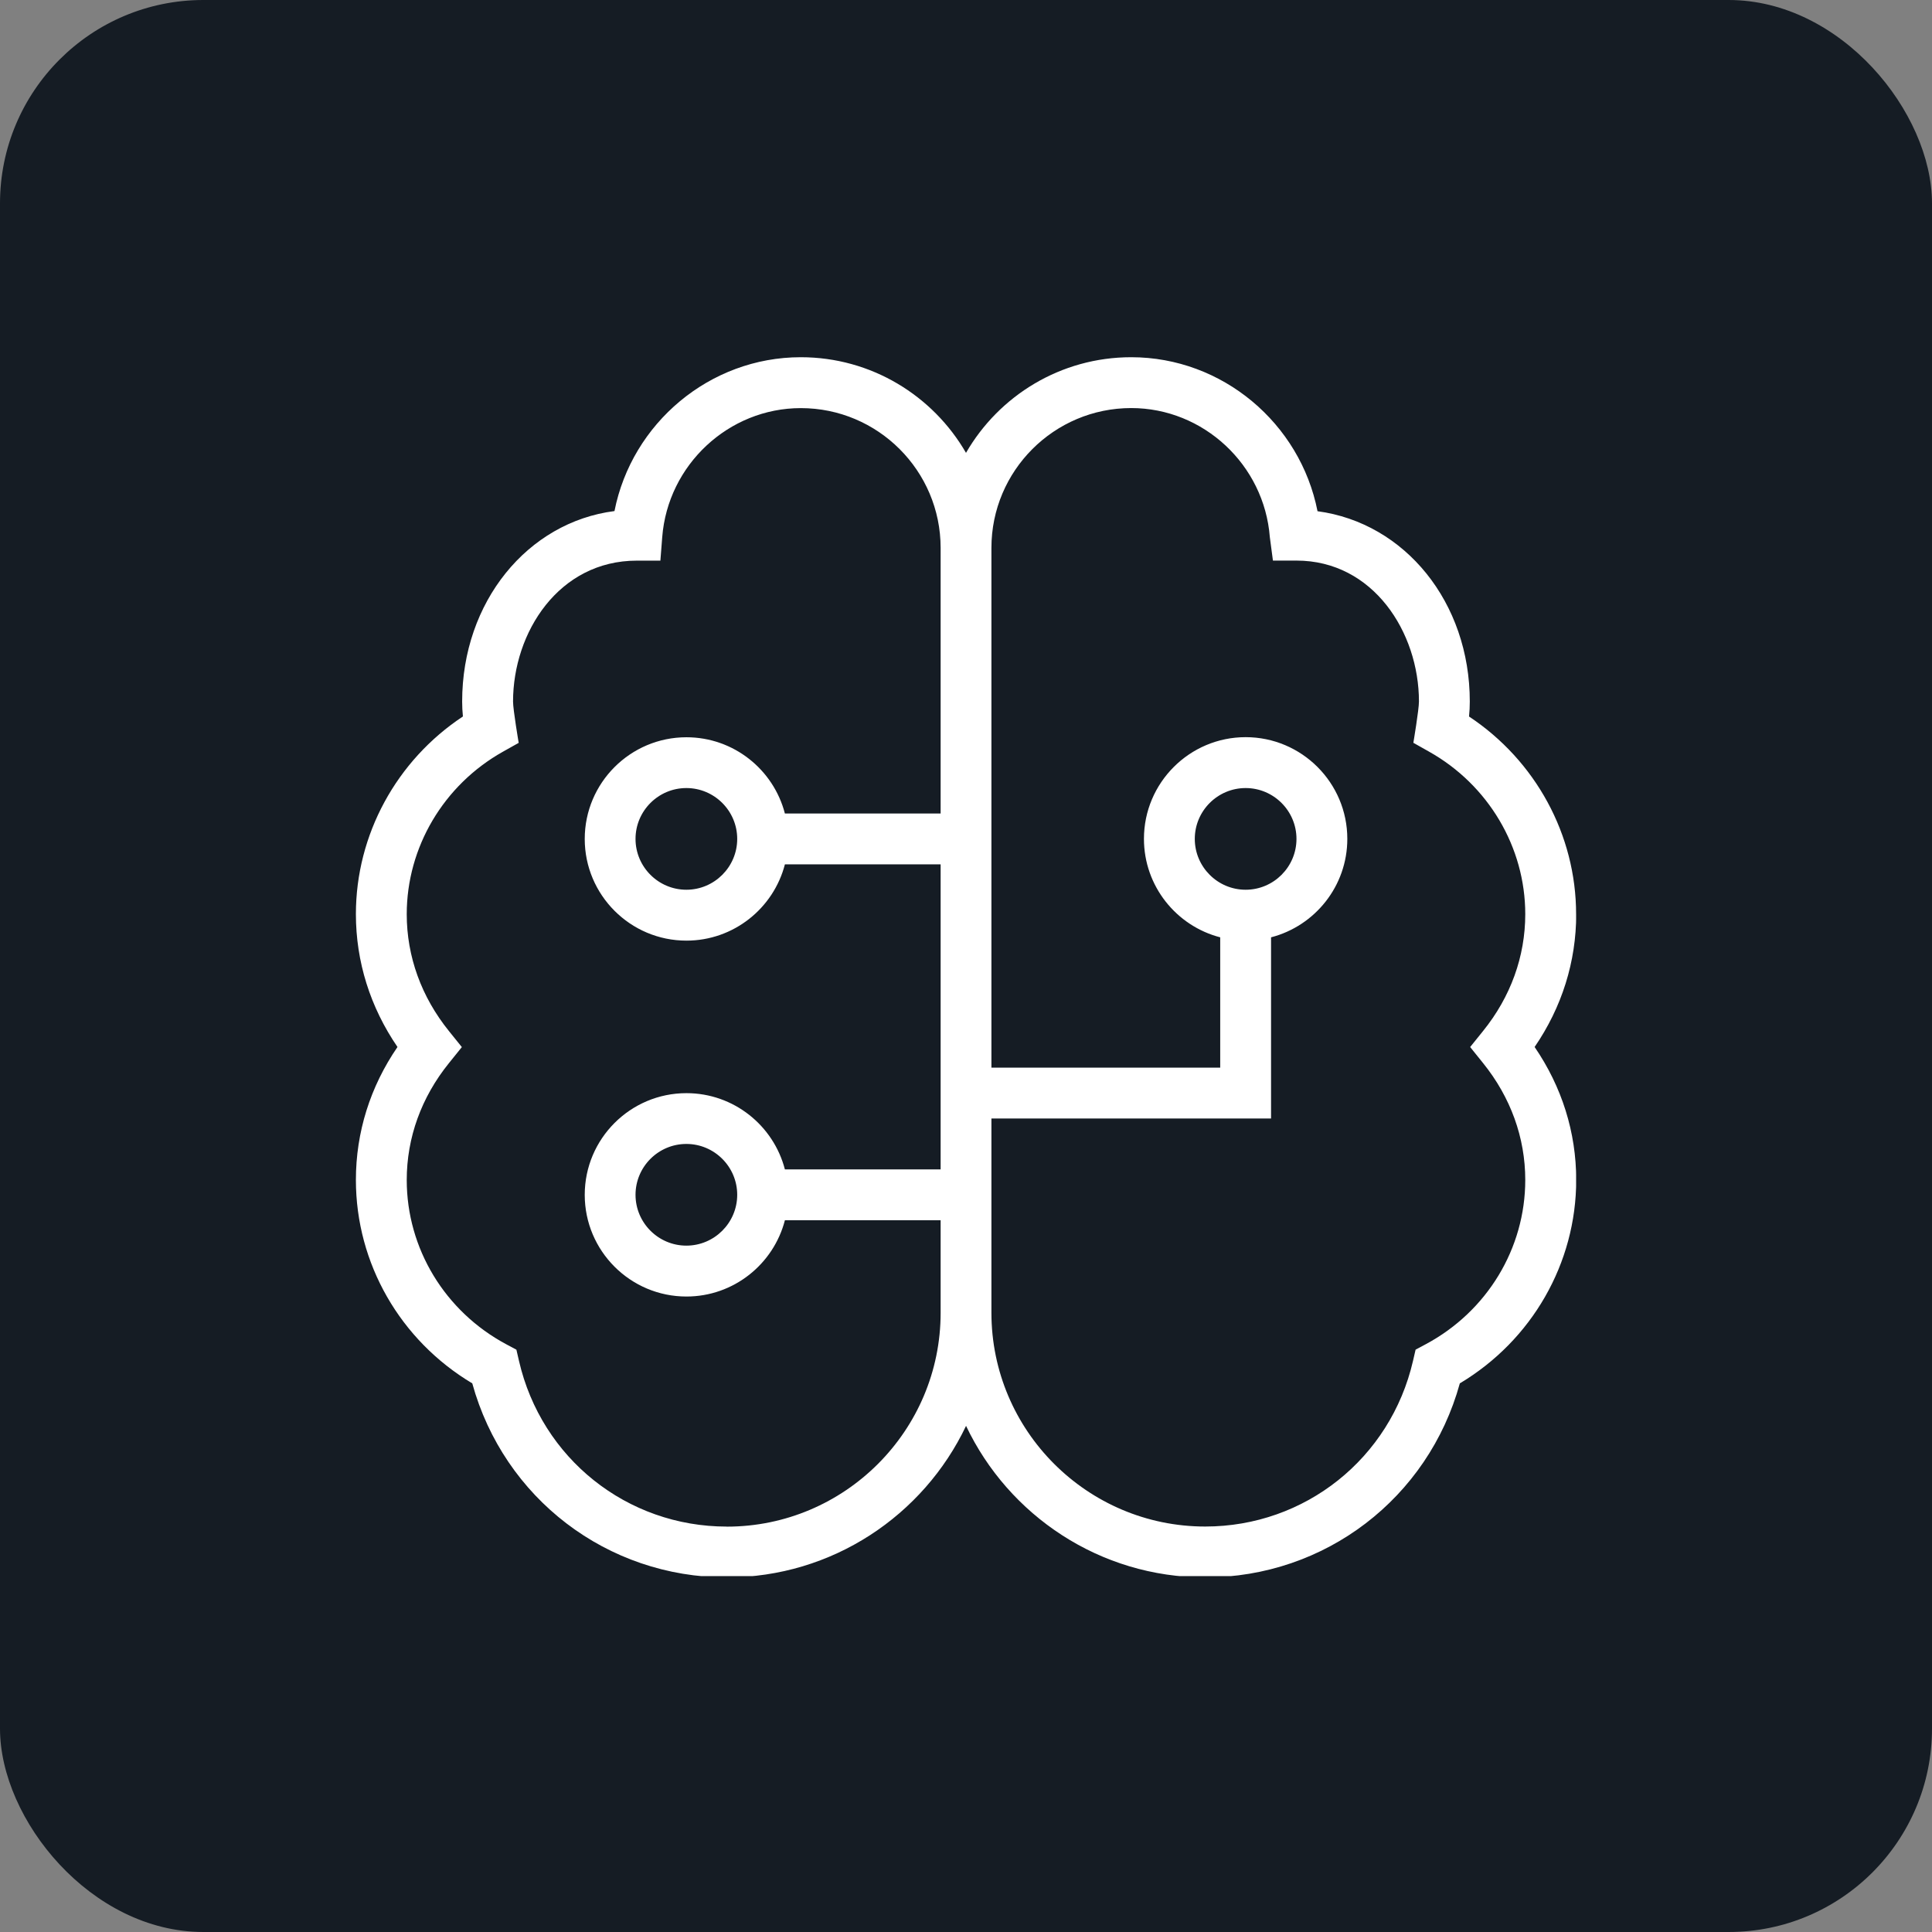 <svg width="38" height="38" viewBox="0 0 38 38" fill="none" xmlns="http://www.w3.org/2000/svg">
<rect x="0" y="0" width="38" height="38" fill="#808080" stroke="none"/>
<rect width="38" height="38" rx="4" fill="#151C24"/>
<g clip-path="url(#clip0_1002_70)">
<path d="M31 17.98C31 16.418 30.201 14.958 28.894 14.093C28.904 13.996 28.909 13.898 28.909 13.799C28.909 11.847 27.634 10.285 25.914 10.055C25.574 8.325 24.042 7.026 22.25 7.026C20.862 7.026 19.649 7.783 19 8.907C18.351 7.783 17.138 7.026 15.75 7.026C13.959 7.026 12.427 8.324 12.086 10.052C10.376 10.271 9.09 11.838 9.09 13.798C9.09 13.898 9.095 13.996 9.105 14.092C7.798 14.957 7 16.417 7 17.979C7 18.914 7.282 19.81 7.818 20.593C7.281 21.376 7 22.272 7 23.207C7 24.849 7.871 26.362 9.289 27.209C9.911 29.467 11.939 31.025 14.296 31.025C16.37 31.025 18.165 29.805 19.001 28.045C19.837 29.805 21.631 31.025 23.706 31.025C26.063 31.025 28.091 29.467 28.713 27.209C30.13 26.362 31.002 24.849 31.002 23.207C31.002 22.272 30.72 21.376 30.184 20.593C30.721 19.81 31.002 18.914 31.002 17.979L31 17.98ZM14.295 30.026C12.332 30.026 10.65 28.686 10.208 26.768L10.157 26.547L9.957 26.44C8.75 25.794 8 24.555 8 23.209C8 22.377 8.287 21.582 8.831 20.909L9.084 20.595L8.831 20.281C8.288 19.608 8 18.813 8 17.981C8 16.665 8.725 15.44 9.892 14.785L10.202 14.611C10.202 14.611 10.091 13.958 10.091 13.799C10.091 12.436 10.992 11.027 12.526 11.027H12.989L13.025 10.566C13.135 9.143 14.332 8.027 15.751 8.027C17.268 8.027 18.501 9.26 18.501 10.777V16.001H15.438C15.215 15.139 14.432 14.501 13.501 14.501C12.398 14.501 11.501 15.398 11.501 16.501C11.501 17.604 12.398 18.501 13.501 18.501C14.431 18.501 15.215 17.863 15.438 17.001H18.501V23.001H15.438C15.215 22.139 14.432 21.501 13.501 21.501C12.398 21.501 11.501 22.398 11.501 23.501C11.501 24.604 12.398 25.501 13.501 25.501C14.431 25.501 15.215 24.863 15.438 24.001H18.501V25.822C18.501 28.14 16.615 30.027 14.296 30.027L14.295 30.026ZM14.5 16.5C14.5 17.051 14.051 17.5 13.5 17.5C12.949 17.5 12.5 17.051 12.5 16.5C12.5 15.949 12.949 15.5 13.5 15.5C14.051 15.5 14.5 15.949 14.5 16.5ZM14.5 23.5C14.5 24.051 14.051 24.5 13.5 24.5C12.949 24.5 12.5 24.051 12.5 23.5C12.5 22.949 12.949 22.5 13.5 22.5C14.051 22.5 14.5 22.949 14.5 23.5ZM29.169 20.908C29.712 21.581 30 22.376 30 23.208C30 24.555 29.25 25.793 28.043 26.439L27.843 26.546L27.792 26.767C27.349 28.685 25.668 30.025 23.705 30.025C21.387 30.025 19.5 28.139 19.5 25.82V21.999H25V18.436C25.862 18.213 26.5 17.43 26.5 16.499C26.5 15.396 25.603 14.499 24.5 14.499C23.397 14.499 22.5 15.396 22.5 16.499C22.5 17.429 23.138 18.213 24 18.436V20.999H19.5V10.776C19.5 9.259 20.733 8.026 22.25 8.026C23.669 8.026 24.866 9.141 24.976 10.565L25.037 11.026H25.5C27.008 11.026 27.909 12.436 27.909 13.798C27.909 13.957 27.799 14.61 27.799 14.61L28.108 14.784C29.275 15.439 30 16.664 30 17.98C30 18.812 29.713 19.607 29.169 20.28L28.916 20.594L29.169 20.908ZM24.5 17.5C23.949 17.5 23.5 17.051 23.5 16.5C23.5 15.949 23.949 15.5 24.5 15.5C25.051 15.5 25.5 15.949 25.5 16.5C25.5 17.051 25.051 17.5 24.5 17.5Z" fill="white"/>
</g>
<defs>
<clipPath id="clip0_1002_70">
<rect width="24" height="24" fill="white" transform="translate(7 7)"/>
</clipPath>
</defs>
</svg>
